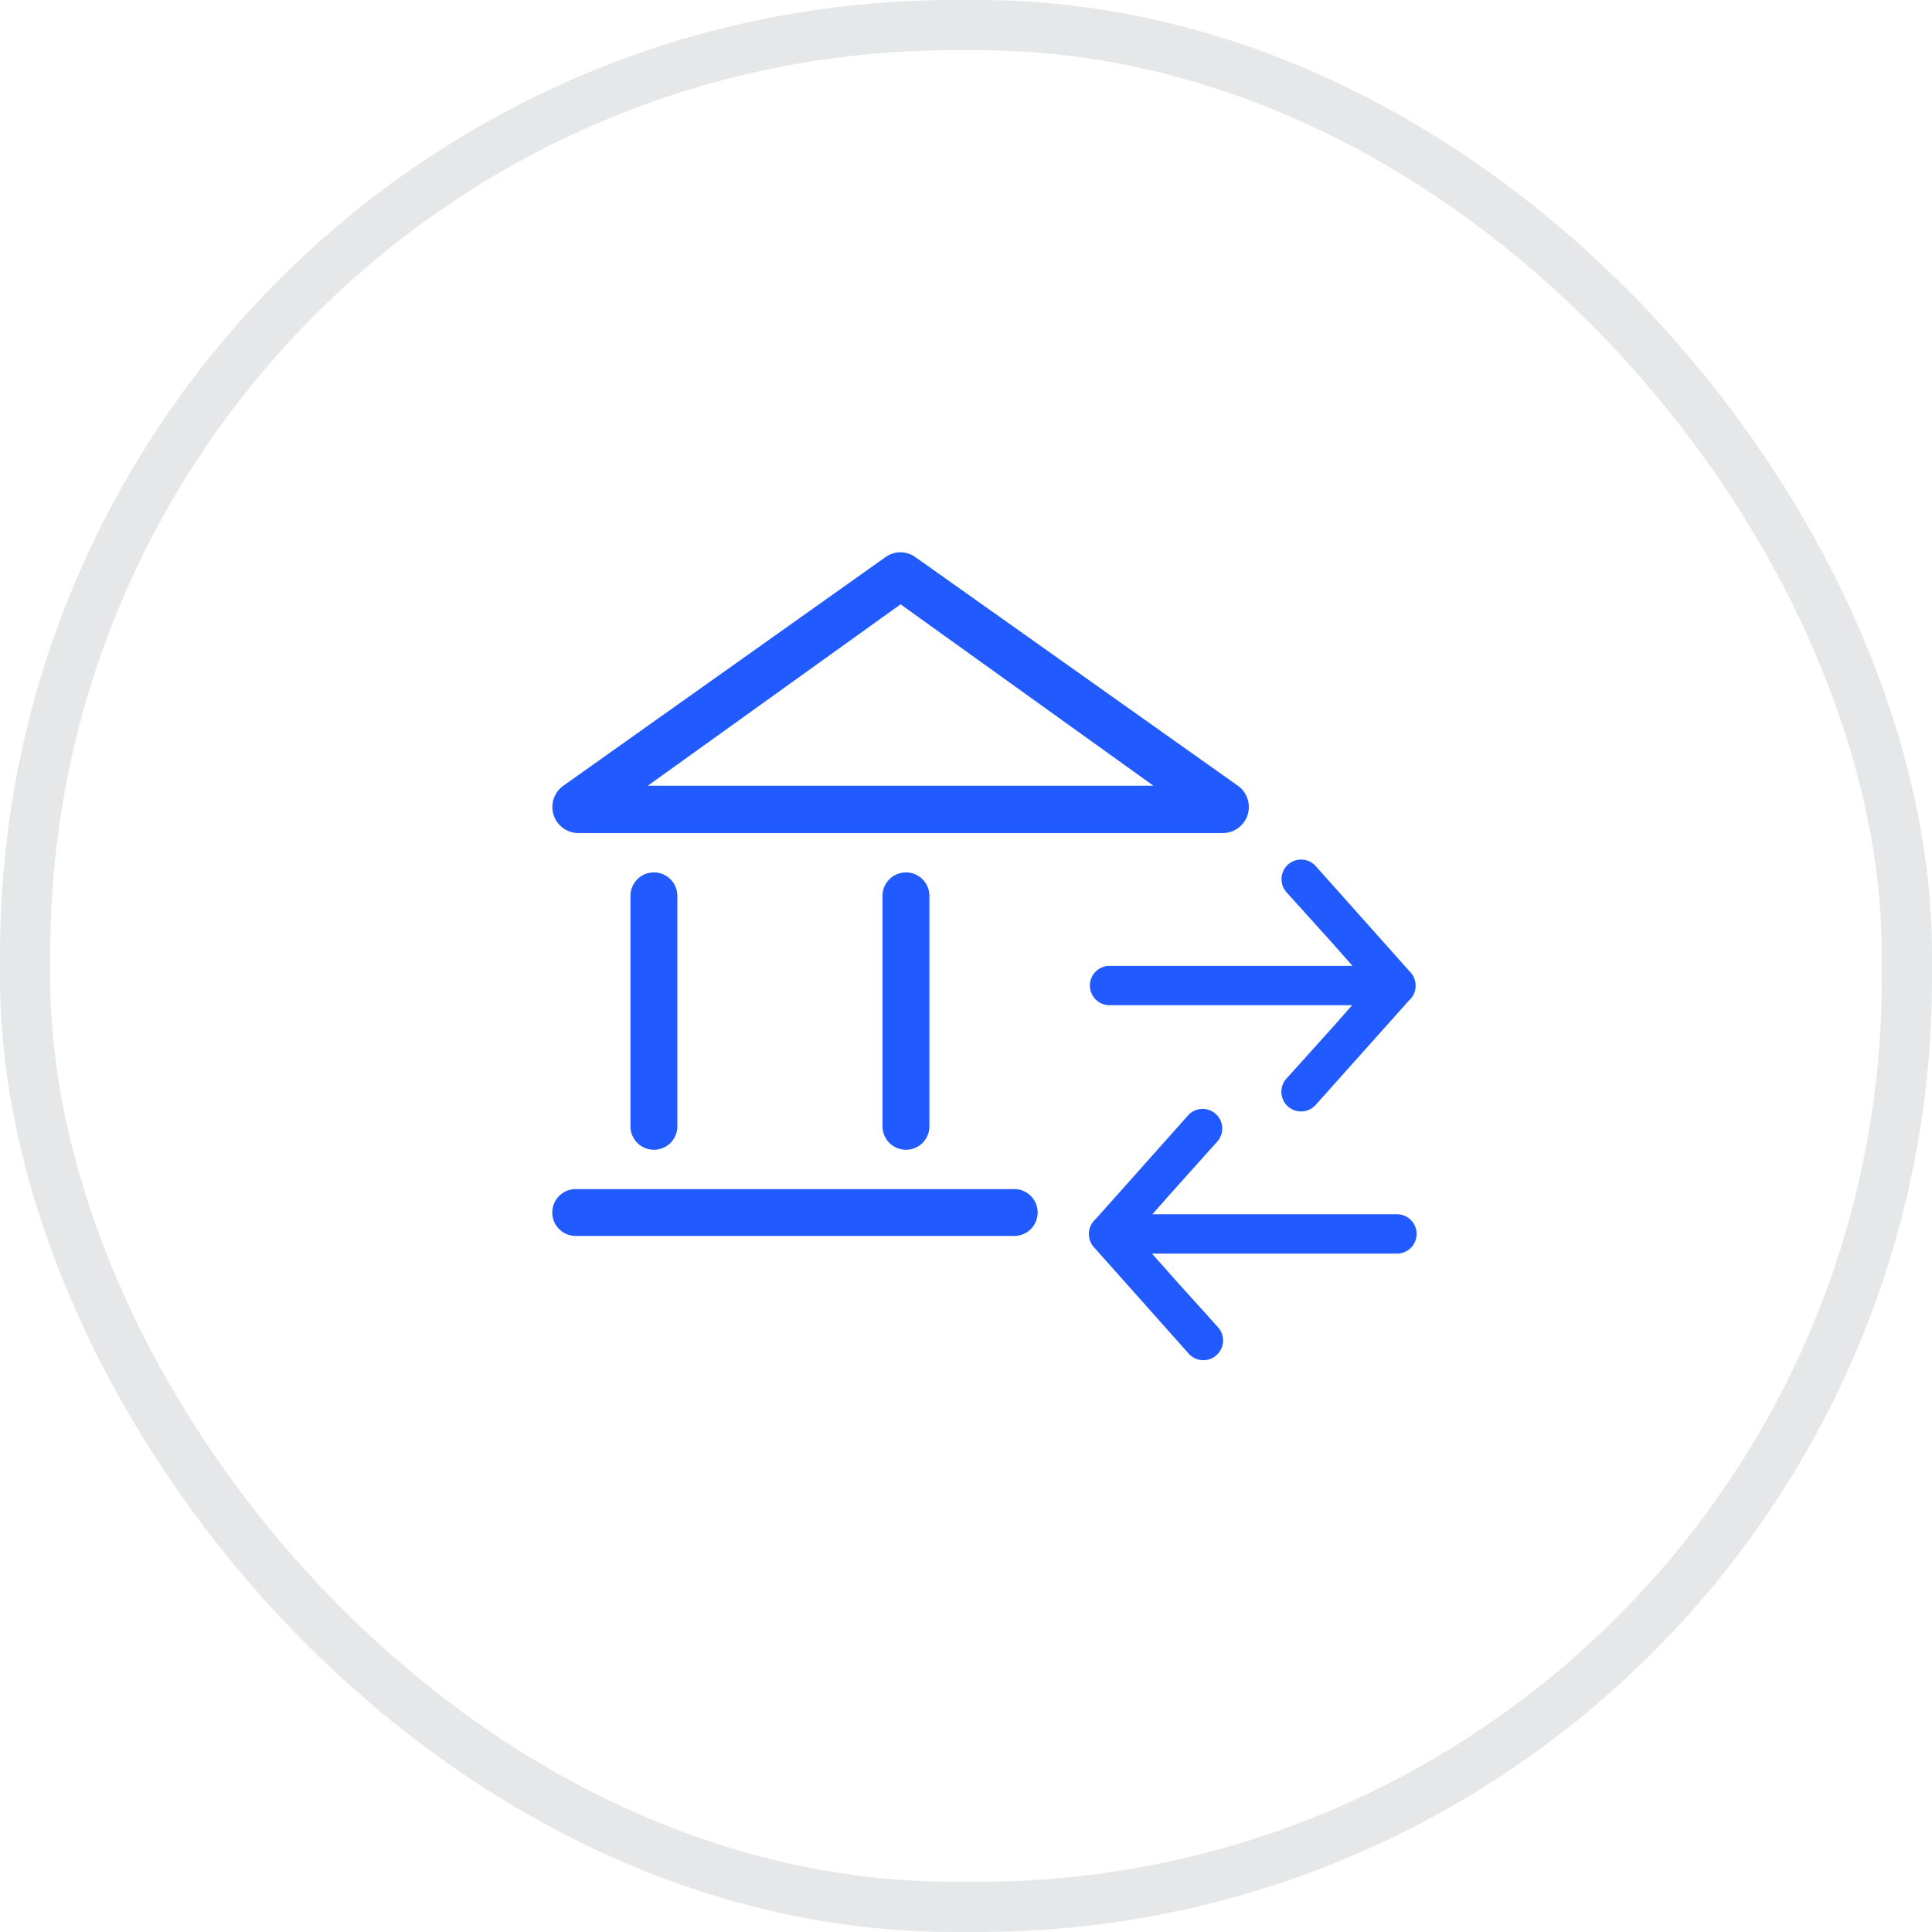 <svg xmlns="http://www.w3.org/2000/svg" width="38.48" height="38.48" viewBox="0 0 38.48 38.48">
    <defs>
        <style>
            .cls-2{fill:#215aff}
        </style>
    </defs>
    <g id="icon-transfer-outline" transform="translate(-60 -291.242)">
        <g id="Retângulo_447" data-name="Retângulo 447" transform="translate(60 291.242)" style="fill:transparent;stroke:#e6e7e9">
            <rect width="38.48" height="38.48" rx="19" style="stroke:none"/>
            <rect x=".5" y=".5" width="37.48" height="37.48" rx="18.5" style="fill:none"/>
        </g>
        <g id="Grupo_4079" data-name="Grupo 4079" transform="translate(4393.623 1606.982)">
            <path id="Caminho_3796" data-name="Caminho 3796" class="cls-2" d="M9.072 1.262 4.036 4.876h10.073L9.072 1.262m0-1.036a.518.518 0 0 1 .3.1l6.418 4.55a.519.519 0 0 1-.3.942H2.655a.519.519 0 0 1-.3-.942L8.772.322a.518.518 0 0 1 .3-.096z" transform="translate(-4324.758 -1304.966)"/>
            <path id="Caminho_3796-2" data-name="Caminho 3796" class="cls-2" d="M6.723.934H.467a.467.467 0 0 1 0-.934H9.2a.467.467 0 0 1 0 .934z" transform="translate(-4322.623 -1292.057)"/>
            <g id="Grupo_3339" data-name="Grupo 3339" transform="translate(-4321.066 -1298.364)">
                <path id="Caminho_3797" data-name="Caminho 3797" class="cls-2" d="M2.581.934H.467a.467.467 0 1 1 0-.934h4.59a.467.467 0 0 1 0 .934z" transform="rotate(-90 2.762 2.762)"/>
                <path id="Caminho_3798" data-name="Caminho 3798" class="cls-2" d="M2.581.934H.467a.467.467 0 1 1 0-.934h4.59a.467.467 0 0 1 0 .934z" transform="rotate(-90 5.272 .252)"/>
            </g>
            <g id="Grupo_3515" data-name="Grupo 3515" transform="translate(-4311.935 -1298.62)">
                <path id="Caminho_3842" data-name="Caminho 3842" class="cls-2" d="M2.543 5.27a.392.392 0 0 0 .029-.553l-.888-.985-.428-.483h4.859a.392.392 0 1 0 0-.783H1.263c.18-.2.351-.4.422-.476L2.572 1A.391.391 0 0 0 1.99.48L.134 2.562A.391.391 0 0 0 0 2.857v.012a.391.391 0 0 0 .119.274l1.87 2.1a.392.392 0 0 0 .553.029z" transform="translate(0 4.599)"/>
                <path id="Caminho_3843" data-name="Caminho 3843" class="cls-2" d="M3.964.451A.392.392 0 0 0 3.935 1l.888.985.428.483H.392a.392.392 0 0 0 0 .783h4.852c-.18.2-.351.4-.422.476l-.888.986a.391.391 0 0 0 .582.524l1.857-2.078a.391.391 0 0 0 .134-.295v-.012a.391.391 0 0 0-.119-.274L4.517.48a.392.392 0 0 0-.553-.029z" transform="translate(0 -.35)"/>
            </g>
        </g>
    </g>
</svg>
